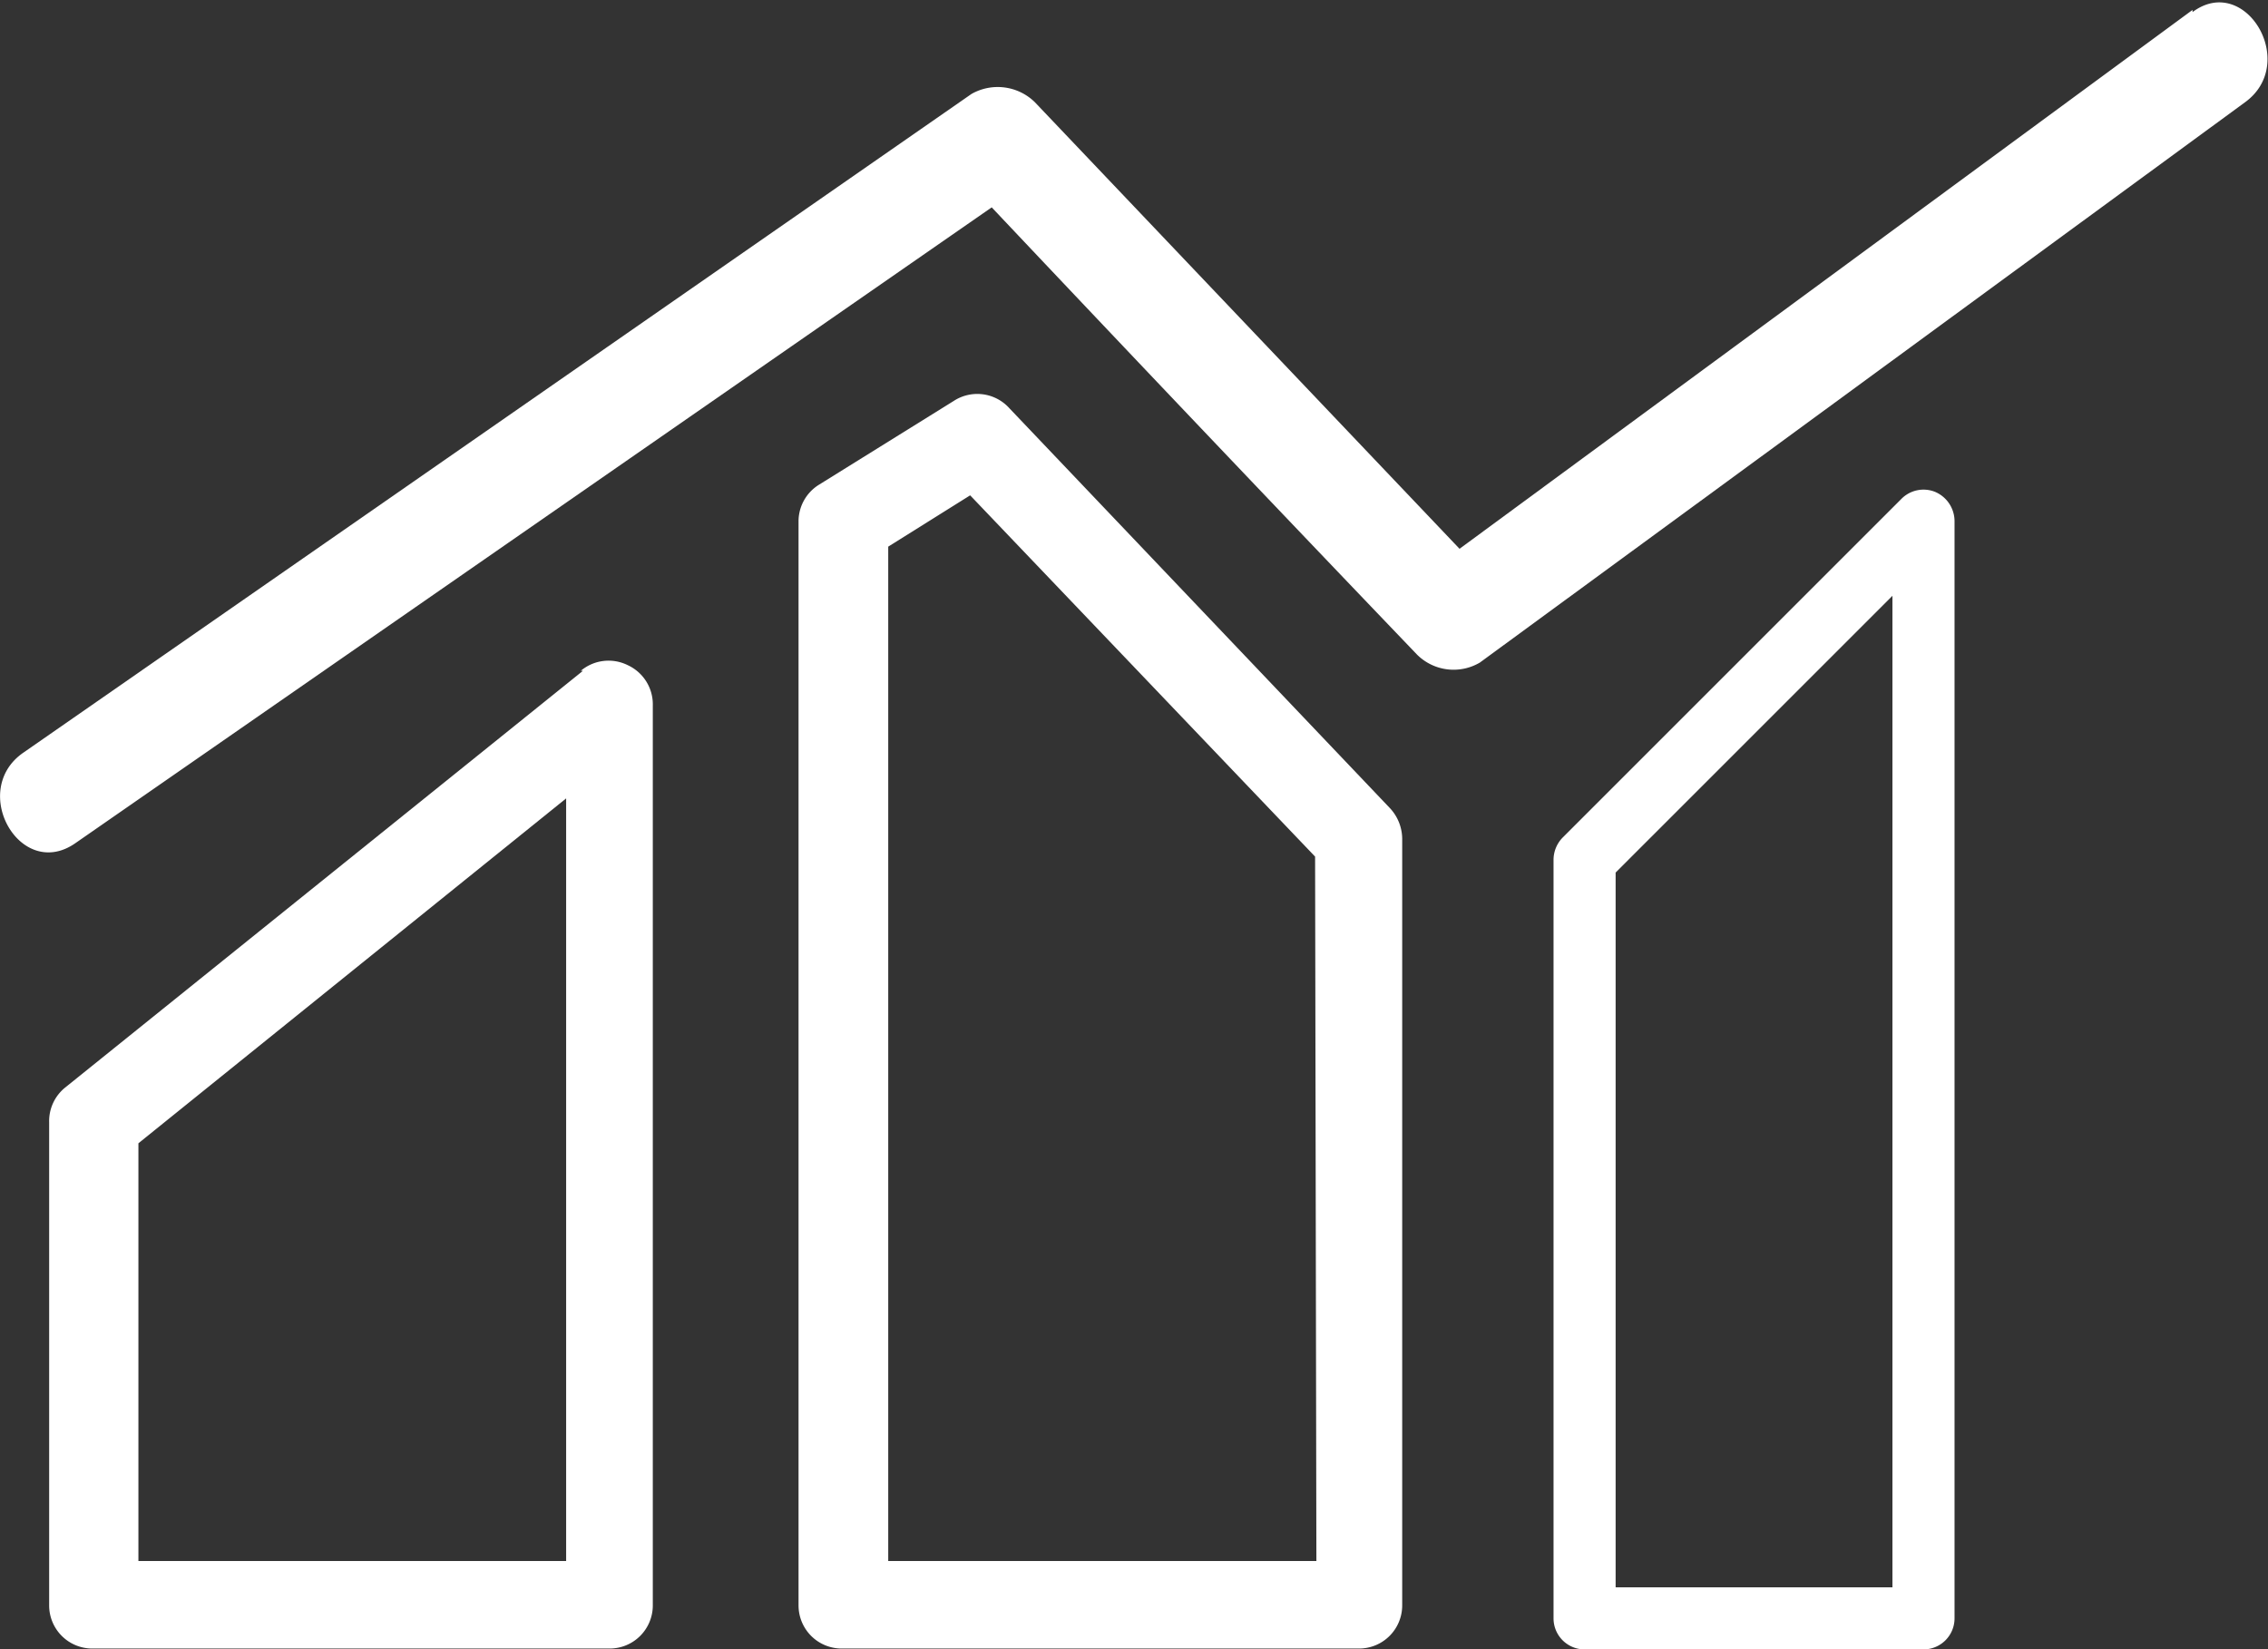 <svg xmlns="http://www.w3.org/2000/svg" viewBox="0 0 52.6 38.26" fill="#FFFFFF"><rect x="0" y="0" width="52.6" height="38.26" fill="#333333" stroke="none"/><path d="M13.13,36.21H3.21V26.52l9.92-8Zm.39-20.65-12,9.66a1,1,0,0,0-.38.81V37.24a1,1,0,0,0,1,1h12a1,1,0,0,0,1-1V16.36a1,1,0,0,0-.58-.93,1,1,0,0,0-1.09.13"/><path d="M30.53,36.21H20.6V12.68l1.9-1.19,8,8.38ZM22.12,9.3,19,11.24a1,1,0,0,0-.48.87V37.24a1,1,0,0,0,1,1h12a1,1,0,0,0,1-1V19.45a1.05,1.05,0,0,0-.29-.71L23.41,9.47a1,1,0,0,0-1.29-.17"/><path d="M43.89,36.82H37.47V20.24l6.42-6.42Zm.21-25.25-7.86,7.86a.74.74,0,0,0-.21.51v17.6a.72.72,0,0,0,.72.72h7.86a.72.72,0,0,0,.72-.72V12.08a.74.74,0,0,0-.45-.67.72.72,0,0,0-.78.16"/><path d="M50.85.23l-17,12.5L24,2.37a1.23,1.23,0,0,0-1.47-.19L.54,17.46c-1.27.88-.06,3,1.22,2.09L23,4.81Q27.9,10,32.86,15.18a1.2,1.2,0,0,0,1.46.19l17.75-13c1.25-.91,0-3-1.22-2.09"/></svg>